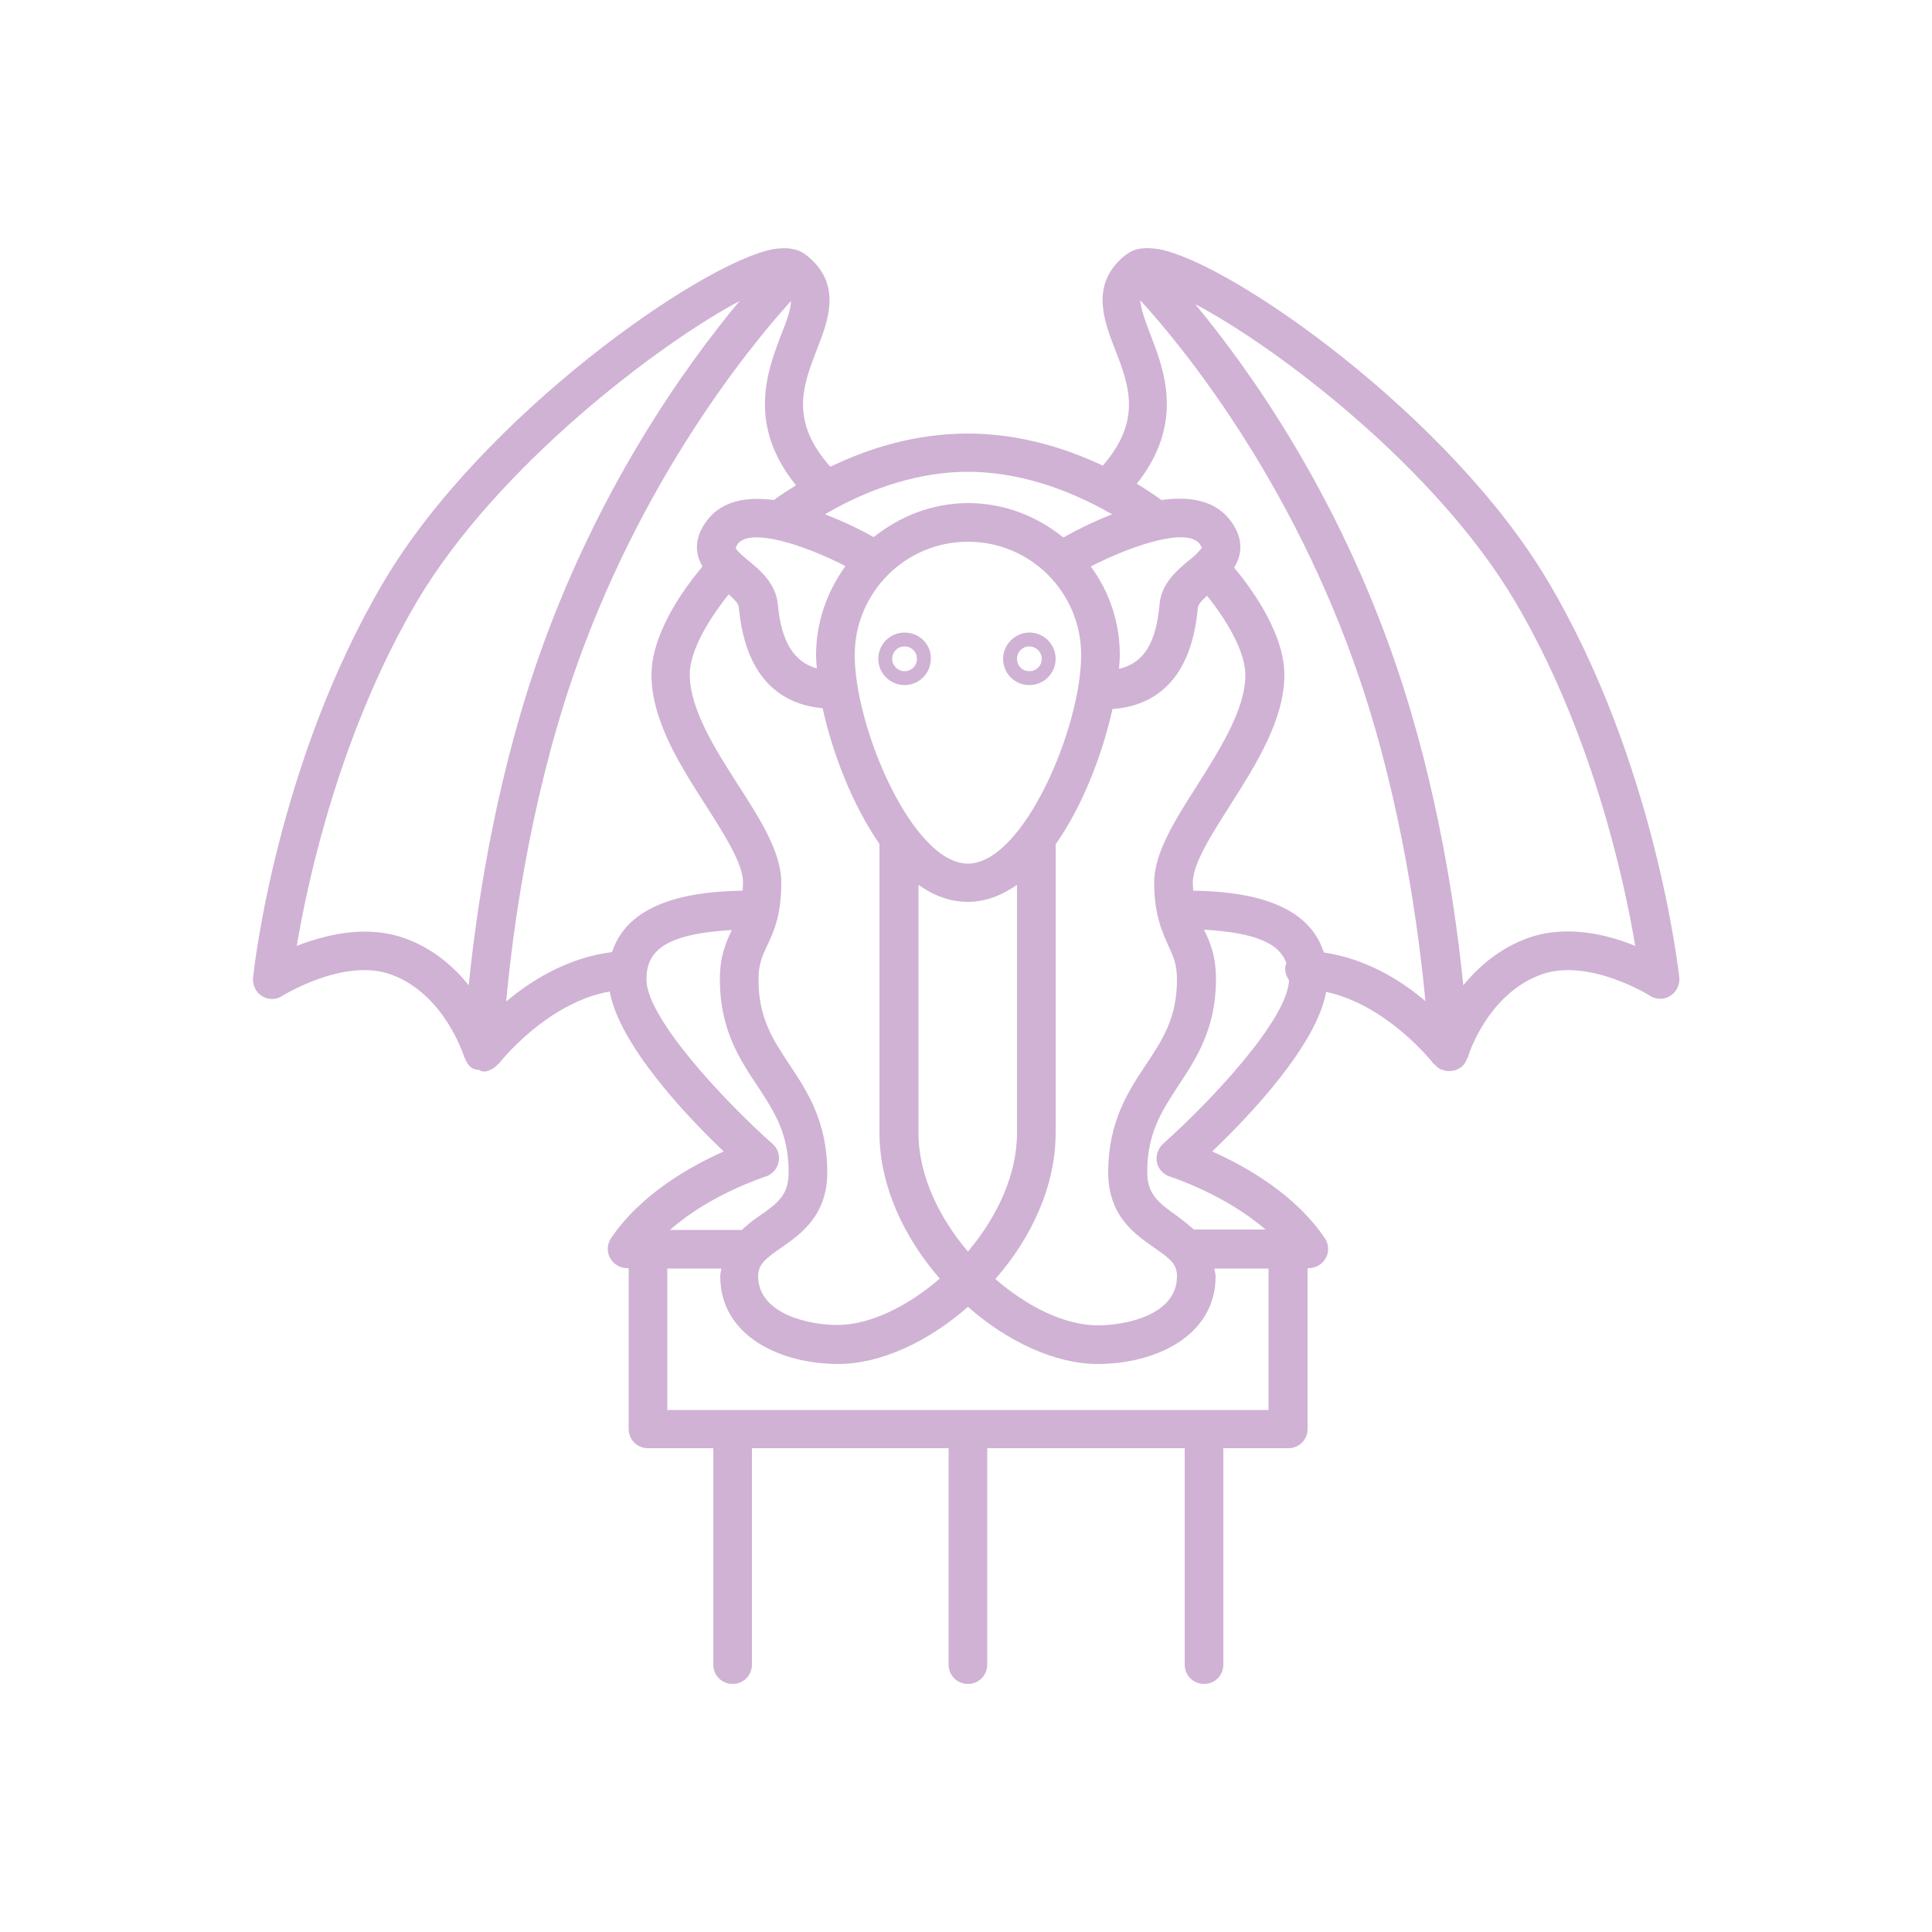 <?xml version="1.0" encoding="utf-8"?>
<!-- Generator: Adobe Illustrator 23.0.0, SVG Export Plug-In . SVG Version: 6.00 Build 0)  -->
<svg version="1.1" id="Layer_1" xmlns="http://www.w3.org/2000/svg" xmlns:xlink="http://www.w3.org/1999/xlink" x="0px" y="0px"
	 viewBox="0 0 50 50" style="enable-background:new 0 0 50 50;" xml:space="preserve">
<style type="text/css">
	.st0{fill:#D0B2D5;}
</style>
<g>
	<path class="st0" d="M23.41,16.37c-0.38,0-0.68,0.31-0.68,0.68c0,0.38,0.31,0.68,0.68,0.68c0.38,0,0.68-0.31,0.68-0.68
		C24.1,16.67,23.79,16.37,23.41,16.37z M23.41,17.37c-0.17,0-0.32-0.14-0.32-0.32s0.14-0.32,0.32-0.32s0.32,0.14,0.32,0.32
		S23.59,17.37,23.41,17.37z"/>
	<path class="st0" d="M26.64,17.73c0.38,0,0.68-0.31,0.68-0.68c0-0.38-0.31-0.68-0.68-0.68s-0.68,0.31-0.68,0.68
		C25.96,17.43,26.26,17.73,26.64,17.73z M26.64,16.73c0.17,0,0.32,0.14,0.32,0.32s-0.14,0.32-0.32,0.32s-0.32-0.14-0.32-0.32
		S26.46,16.73,26.64,16.73z"/>
	<path class="st0" d="M40.06,15.04C37.53,10.77,31.87,6.8,30,6.45c-0.36-0.06-0.63-0.03-0.84,0.13c-0.01,0-0.01,0.01-0.02,0.01
		c-0.94,0.74-0.58,1.69-0.28,2.46c0.37,0.94,0.69,1.84-0.32,3c-1.14-0.54-2.33-0.83-3.49-0.83c-1.36,0-2.57,0.38-3.56,0.86
		c-1.05-1.18-0.72-2.08-0.35-3.03c0.3-0.77,0.67-1.72-0.29-2.46c-0.21-0.16-0.49-0.2-0.85-0.14c-1.87,0.36-7.53,4.32-10.06,8.59
		C7.17,19.71,6.57,25.07,6.55,25.3c-0.02,0.19,0.07,0.38,0.23,0.48s0.37,0.1,0.53-0.01c0.02-0.01,1.6-0.99,2.81-0.55
		c1.4,0.51,1.89,2.13,1.9,2.15c0,0.01,0.01,0.02,0.02,0.03c0.03,0.09,0.08,0.17,0.16,0.23c0,0,0,0,0,0
		c0.05,0.04,0.12,0.05,0.19,0.06c0.04,0.01,0.07,0.04,0.11,0.04c0,0,0,0,0.01,0c0.02,0,0.04,0,0.06,0c0.04-0.01,0.08-0.02,0.11-0.04
		c0.02-0.01,0.03-0.01,0.05-0.02c0.06-0.03,0.11-0.08,0.16-0.13c0-0.01,0.01-0.01,0.02-0.01c0.01-0.02,1.23-1.58,2.87-1.87
		c0.24,1.36,1.95,3.19,2.95,4.14c-0.84,0.37-2.15,1.1-2.92,2.25c-0.1,0.15-0.11,0.35-0.02,0.51c0.09,0.16,0.26,0.26,0.44,0.26h0.04
		v4.16c0,0.28,0.22,0.5,0.5,0.5h1.69v5.6c0,0.28,0.22,0.5,0.5,0.5s0.5-0.22,0.5-0.5v-5.6h5.09v5.6c0,0.28,0.22,0.5,0.5,0.5
		s0.5-0.22,0.5-0.5v-5.6h5.11v5.6c0,0.28,0.22,0.5,0.5,0.5s0.5-0.22,0.5-0.5v-5.6h1.68c0.28,0,0.5-0.22,0.5-0.5v-4.16h0.03
		c0.18,0,0.35-0.1,0.44-0.26c0.09-0.16,0.08-0.36-0.02-0.51c-0.77-1.15-2.08-1.88-2.92-2.25c1-0.95,2.71-2.77,2.95-4.13
		c1.59,0.34,2.77,1.84,2.78,1.86c0,0.01,0.01,0.01,0.02,0.01c0.04,0.05,0.1,0.1,0.16,0.13c0.01,0.01,0.02,0.01,0.04,0.01
		c0.04,0.02,0.08,0.03,0.13,0.04c0.02,0,0.04,0,0.06,0c0.11,0,0.22-0.04,0.3-0.1c0,0,0,0,0,0c0.08-0.06,0.13-0.14,0.16-0.23
		c0-0.01,0.02-0.02,0.02-0.03c0-0.02,0.49-1.63,1.9-2.14c1.22-0.44,2.8,0.54,2.81,0.55c0.16,0.1,0.37,0.11,0.53,0
		c0.16-0.1,0.25-0.29,0.23-0.48C43.43,25.07,42.83,19.71,40.06,15.04z M29.87,22.84c0,0.84,0.21,1.28,0.37,1.64
		c0.13,0.28,0.22,0.48,0.22,0.87c0,0.99-0.37,1.55-0.8,2.2c-0.46,0.69-0.98,1.48-0.98,2.79c0,1.13,0.69,1.6,1.19,1.95
		c0.44,0.3,0.59,0.44,0.59,0.74c0,1.01-1.34,1.27-2.05,1.27c-0.84,0-1.81-0.47-2.65-1.2c0.93-1.06,1.56-2.4,1.56-3.78v-7.47
		c0.71-1.01,1.22-2.36,1.47-3.5c0.97-0.07,2.03-0.62,2.21-2.62c0.01-0.09,0.11-0.2,0.24-0.31c0.61,0.76,0.99,1.52,0.99,2.05
		c0,0.89-0.67,1.94-1.25,2.86C30.41,21.22,29.87,22.07,29.87,22.84z M20.22,32.29c0.5-0.35,1.19-0.83,1.19-1.95
		c0-1.31-0.52-2.1-0.98-2.79c-0.43-0.65-0.8-1.21-0.8-2.2c0-0.39,0.09-0.59,0.22-0.87c0.17-0.35,0.37-0.79,0.37-1.64
		c0-0.78-0.54-1.63-1.12-2.53c-0.59-0.92-1.25-1.96-1.25-2.86c0-0.53,0.39-1.3,1.01-2.07c0.13,0.12,0.25,0.24,0.26,0.33
		c0.18,1.98,1.22,2.53,2.17,2.62c0.25,1.14,0.76,2.49,1.47,3.51v7.47c0,1.38,0.64,2.72,1.56,3.78c-0.84,0.73-1.82,1.2-2.65,1.2
		c-0.71,0-2.05-0.27-2.05-1.27C19.63,32.73,19.78,32.59,20.22,32.29z M19.04,14.18c0,0,0.01-0.03,0.05-0.1
		c0.32-0.43,1.7,0.01,2.79,0.57c-0.47,0.65-0.76,1.44-0.76,2.3c0,0.11,0.01,0.23,0.02,0.35c-0.59-0.17-0.92-0.68-1.01-1.66
		c-0.05-0.53-0.44-0.87-0.76-1.13c-0.06-0.05-0.13-0.11-0.2-0.17c-0.01-0.01-0.01-0.02-0.02-0.03c-0.01-0.01-0.02-0.01-0.02-0.01
		C19.08,14.24,19.04,14.2,19.04,14.18z M27.98,16.95c0,1.89-1.5,5.4-2.93,5.4s-2.93-3.51-2.93-5.4c0-1.61,1.31-2.93,2.93-2.93
		S27.98,15.33,27.98,16.95z M23.77,29.32V22.9c0.39,0.28,0.82,0.44,1.28,0.44c0.46,0,0.88-0.17,1.27-0.44v6.42
		c0,1.09-0.52,2.18-1.27,3.07C24.3,31.51,23.77,30.41,23.77,29.32z M30.98,14.32c0,0-0.01,0-0.01,0.01c0,0-0.01,0.01-0.01,0.01
		c-0.06,0.06-0.13,0.12-0.19,0.16c-0.32,0.27-0.71,0.6-0.76,1.13c-0.09,1.02-0.41,1.53-1.05,1.68c0.01-0.13,0.02-0.25,0.02-0.37
		c0-0.85-0.28-1.64-0.75-2.28c1.09-0.56,2.5-1.02,2.82-0.58c0.04,0.06,0.05,0.09,0.06,0.09C31.09,14.2,31.04,14.26,30.98,14.32z
		 M25.05,12.21c1.23,0,2.52,0.4,3.73,1.1c-0.51,0.2-0.96,0.43-1.26,0.6c-0.68-0.55-1.53-0.89-2.46-0.89c-0.93,0-1.77,0.34-2.45,0.88
		c-0.3-0.17-0.76-0.4-1.26-0.59C22.54,12.61,23.83,12.21,25.05,12.21z M10.47,24.28c-0.34-0.12-0.69-0.17-1.03-0.17
		c-0.65,0-1.28,0.18-1.76,0.37c0.29-1.73,1.13-5.56,3.12-8.93c2.08-3.5,6.27-6.66,8.34-7.76c-1.36,1.63-3.73,4.89-5.29,9.48
		c-1.08,3.19-1.53,6.36-1.72,8.23C11.75,25.02,11.2,24.54,10.47,24.28z M13.1,25.92c0.16-1.77,0.6-5.08,1.7-8.33
		c1.74-5.12,4.59-8.61,5.67-9.8c0,0.2-0.09,0.46-0.26,0.89c-0.36,0.94-0.87,2.32,0.39,3.88c-0.21,0.13-0.4,0.25-0.57,0.38
		c-0.7-0.09-1.35,0.01-1.74,0.54c-0.35,0.47-0.29,0.87-0.11,1.18c-0.83,0.99-1.32,2-1.32,2.8c0,1.19,0.75,2.36,1.41,3.39
		c0.47,0.74,0.96,1.5,0.96,1.99c0,0.08-0.01,0.14-0.01,0.21c-1.14,0.02-2.93,0.2-3.38,1.59C14.71,24.78,13.76,25.36,13.1,25.92z
		 M19.81,30.45c0.17-0.05,0.3-0.2,0.34-0.37c0.04-0.18-0.02-0.36-0.16-0.48c-1.26-1.12-3.26-3.26-3.26-4.25
		c0-0.7,0.41-1.18,2.21-1.28c-0.15,0.31-0.31,0.67-0.31,1.28c0,1.29,0.51,2.06,0.97,2.75c0.43,0.66,0.81,1.22,0.81,2.24
		c0,0.58-0.27,0.79-0.76,1.13c-0.15,0.1-0.3,0.22-0.45,0.36h-1.86C18.39,30.9,19.79,30.46,19.81,30.45z M32.83,36.49H17.27v-3.66
		h1.4c-0.01,0.07-0.03,0.13-0.03,0.2c0,1.56,1.58,2.27,3.05,2.27c1.09,0,2.33-0.57,3.36-1.48c1.03,0.91,2.27,1.48,3.36,1.48
		c1.47,0,3.05-0.71,3.05-2.27c0-0.08-0.03-0.13-0.03-0.2h1.4V36.49z M30.1,29.6c-0.13,0.12-0.19,0.3-0.16,0.48
		c0.04,0.18,0.17,0.32,0.34,0.37c0.02,0.01,1.41,0.45,2.47,1.37H30.9c-0.15-0.13-0.3-0.25-0.45-0.36c-0.48-0.34-0.76-0.56-0.76-1.13
		c0-1.01,0.38-1.58,0.81-2.24c0.45-0.68,0.97-1.46,0.97-2.75c0-0.61-0.16-0.97-0.31-1.28c1.41,0.08,1.96,0.39,2.13,0.86
		c-0.02,0.05-0.03,0.1-0.03,0.15c0,0.11,0.04,0.21,0.1,0.3C33.32,26.38,31.35,28.49,30.1,29.6z M34.26,24.65
		c-0.44-1.4-2.24-1.58-3.38-1.6c0-0.07-0.01-0.13-0.01-0.21c0-0.49,0.49-1.25,0.96-1.99c0.66-1.04,1.41-2.21,1.41-3.39
		c0-0.79-0.48-1.78-1.3-2.77c0.19-0.32,0.27-0.72-0.09-1.21c-0.4-0.54-1.07-0.64-1.79-0.54c-0.21-0.15-0.42-0.29-0.64-0.42
		c1.23-1.55,0.72-2.92,0.36-3.84c-0.17-0.45-0.26-0.72-0.27-0.91c1.07,1.17,3.94,4.66,5.68,9.81c1.1,3.25,1.53,6.55,1.7,8.33
		C36.26,25.37,35.35,24.81,34.26,24.65z M39.53,24.28c-0.73,0.27-1.27,0.74-1.66,1.22c-0.19-1.88-0.64-5.05-1.72-8.23
		c-1.53-4.52-3.85-7.75-5.22-9.4c2.14,1.13,6.23,4.24,8.27,7.68c1.99,3.36,2.83,7.2,3.12,8.93C41.59,24.18,40.52,23.92,39.53,24.28z
		"/>
</g>
</svg>
